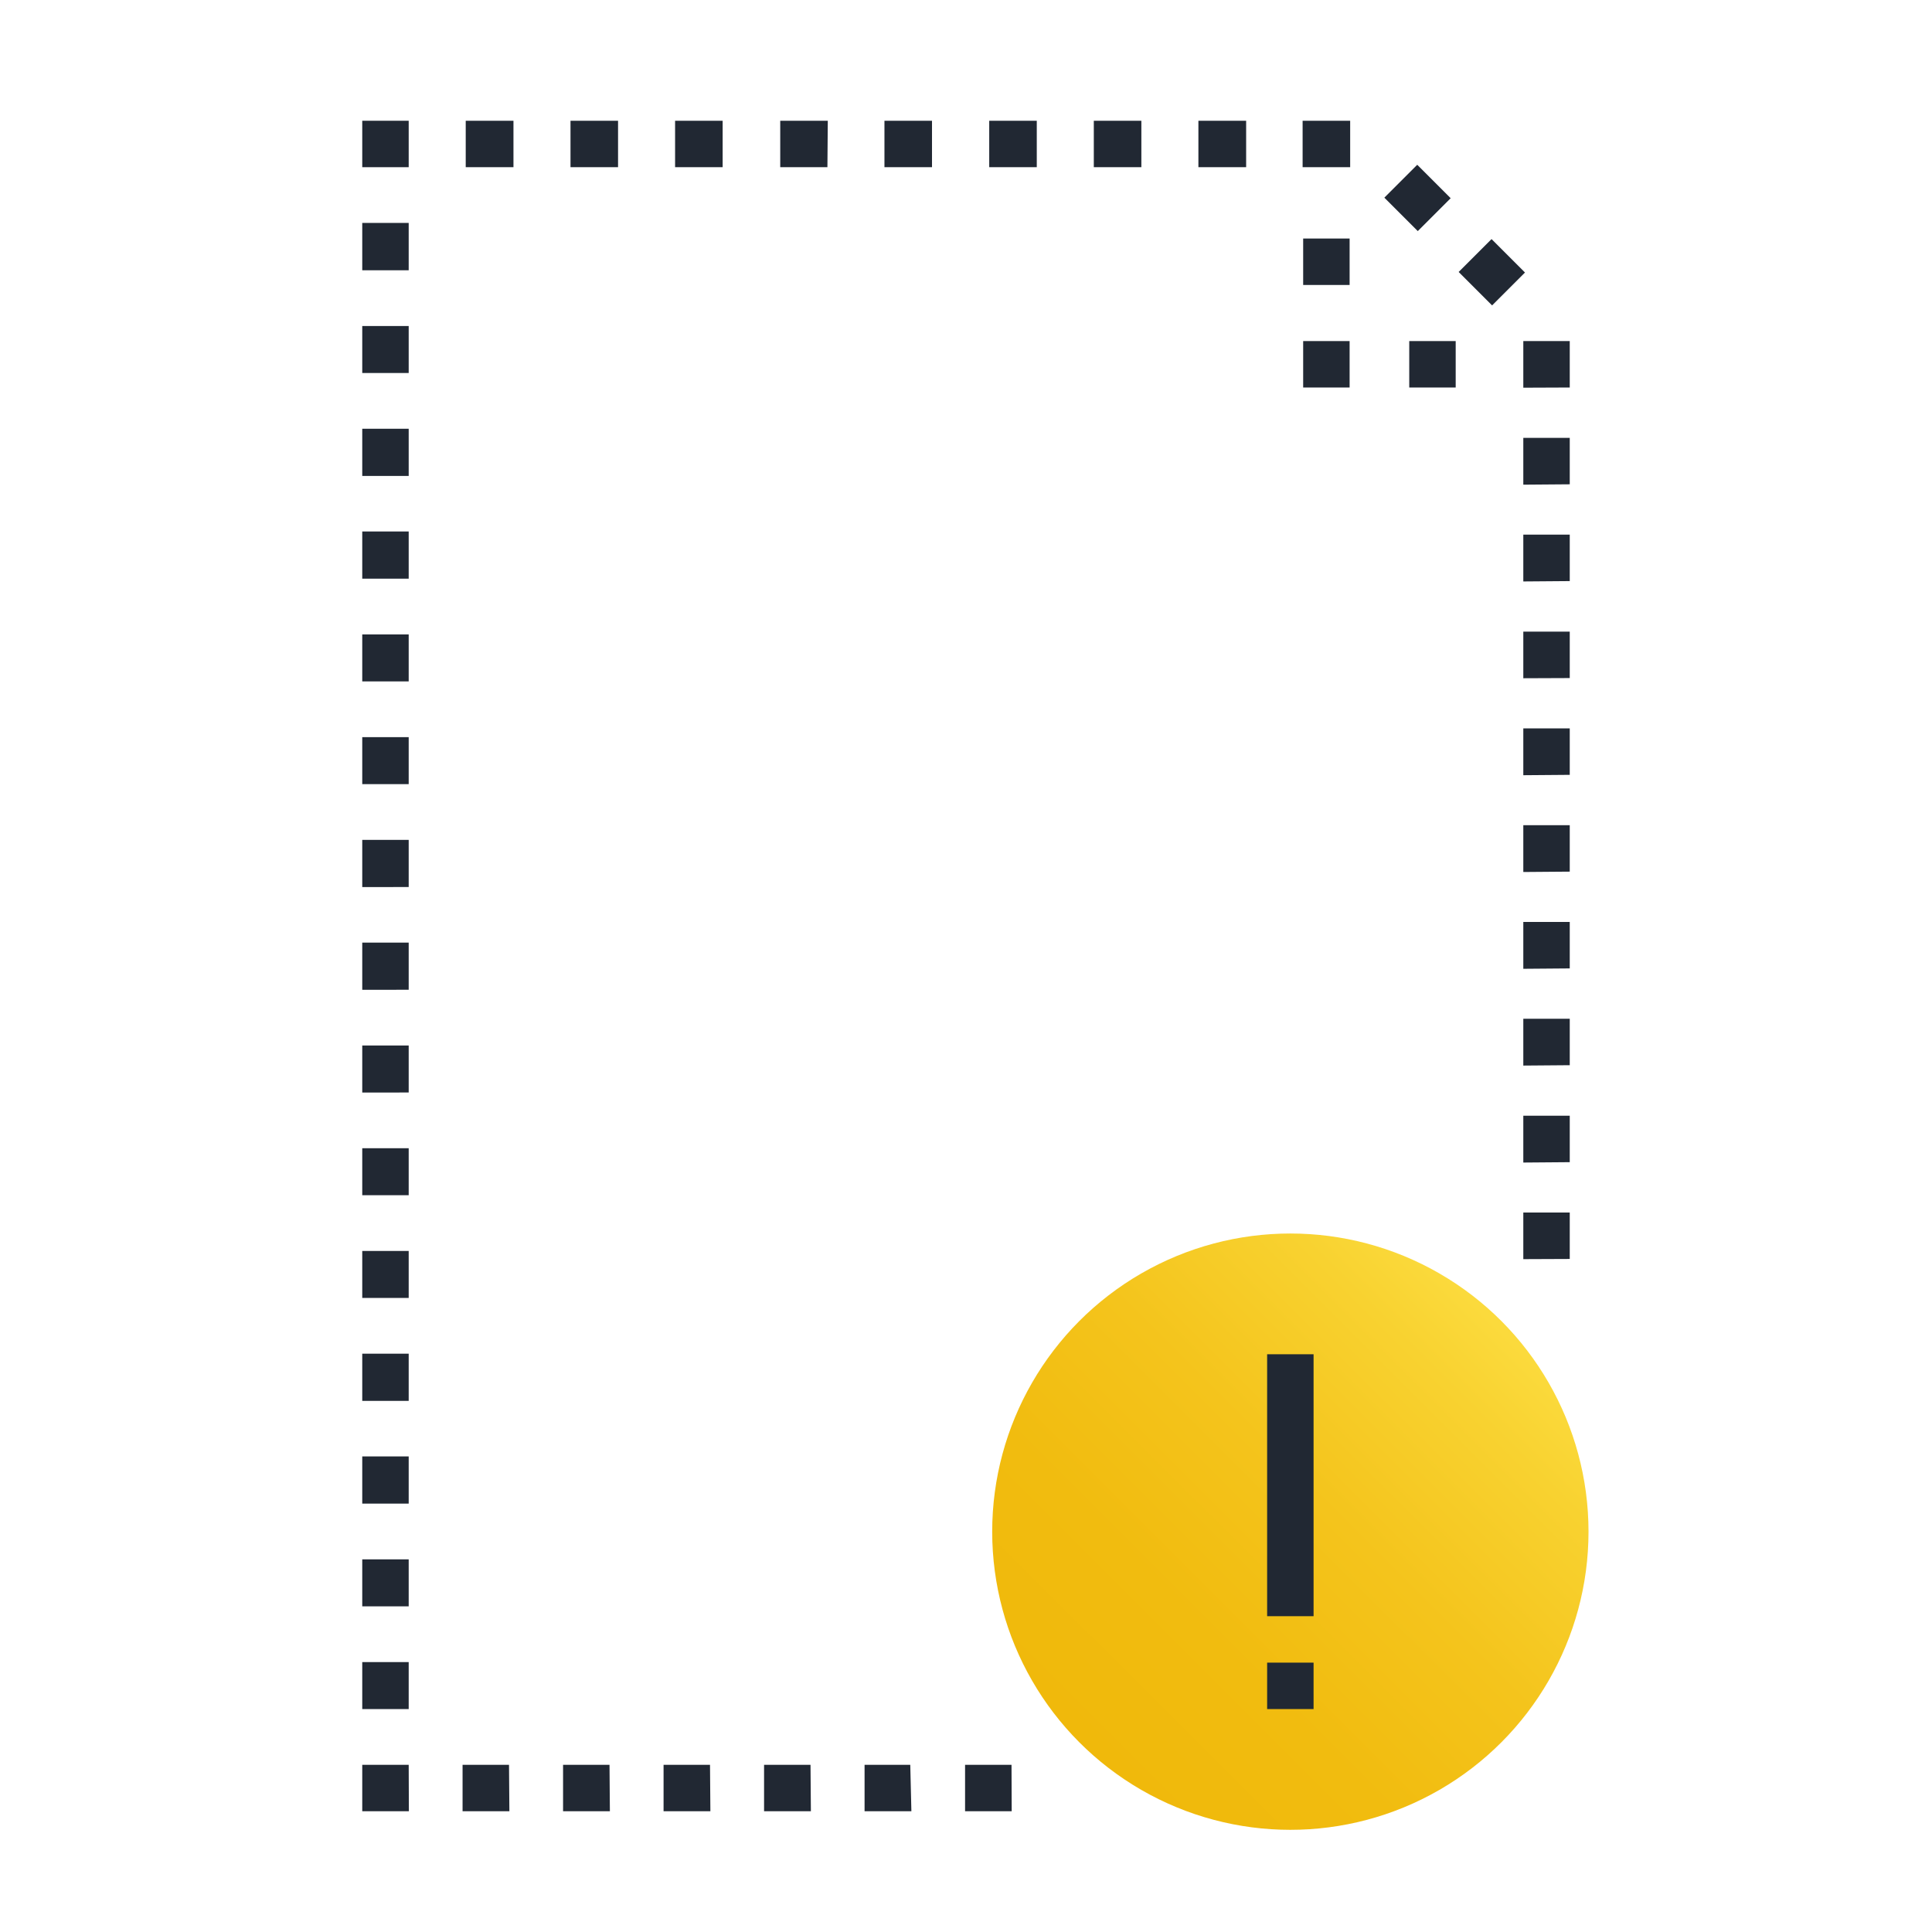 <svg id="icons" xmlns="http://www.w3.org/2000/svg" xmlns:xlink="http://www.w3.org/1999/xlink" viewBox="0 0 104 104"><defs><style>.cls-1{fill:#212833;}.cls-2{fill:url(#Dégradé_sans_nom_13);}.cls-3{fill:none;}</style><linearGradient id="Dégradé_sans_nom_13" x1="58.12" y1="93.8" x2="80.81" y2="71.1" gradientUnits="userSpaceOnUse"><stop offset="0" stop-color="#f0b90b"/><stop offset="0.28" stop-color="#f1bc0f"/><stop offset="0.57" stop-color="#f4c41c"/><stop offset="0.86" stop-color="#f8d230"/><stop offset="0.99" stop-color="#fbda3c"/></linearGradient></defs><title>No records - 104x104 - light bg</title><path class="cls-1" d="M22,92H19.5V89.47H22Zm0-5.53H19.5V83.94H22Zm0-5.53H19.5V78.4H22Zm0-5.53H19.5V72.87H22Zm0-5.54H19.5V67.34H22Zm0-5.53H19.5V61.81H22Zm0-5.53H19.5V56.28H22Zm0-5.53H19.5V50.74H22Zm0-5.53H19.5V45.21H22Zm0-5.54H19.5V39.68H22Zm0-5.53H19.5V34.15H22Zm0-5.53H19.5V28.61H22Zm0-5.53H19.5V23.08H22Zm0-5.54H19.5V17.55H22Zm0-5.53H19.5V12H22Z"/><rect class="cls-1" x="19.5" y="6.5" width="2.5" height="2.5"/><path class="cls-1" d="M67.08,9H64.51V6.5h2.57Zm5.6,0H70.12V6.5h2.56ZM61.44,9H58.88V6.5h2.56ZM55.81,9H53.25V6.5h2.56ZM50.17,9H47.61V6.5h2.56ZM44.54,9H42V6.5h2.56ZM38.9,9H36.34V6.5H38.9ZM33.27,9H30.71V6.5h2.56ZM27.64,9H25.07V6.5h2.57Z"/><path class="cls-1" d="M80.32,16.44l-1.8-1.8,1.77-1.77,1.8,1.8Zm-4-4-1.8-1.8,1.77-1.77,1.8,1.8Z"/><rect class="cls-1" x="70.15" y="18.36" width="2.5" height="2.5"/><rect class="cls-1" x="70.15" y="12.84" width="2.5" height="2.5"/><rect class="cls-1" x="75.86" y="18.36" width="2.5" height="2.5"/><circle class="cls-2" cx="69.46" cy="82.45" r="16.05"/><polygon class="cls-1" points="82 67.78 82 65.27 84.5 65.27 84.5 67.77 82 67.78"/><path class="cls-1" d="M82,62.58V60.06h2.5v2.5Zm0-5.22V54.84h2.5v2.5Zm0-5.21V49.63h2.5v2.5Zm0-5.21V44.42h2.5v2.5Zm0-5.21V39.21h2.5v2.5Zm0-5.22V34h2.5v2.5Zm0-5.21V28.78h2.5v2.5Zm0-5.21V23.57h2.5v2.5Z"/><polygon class="cls-1" points="82 20.87 82 18.36 84.5 18.36 84.5 20.86 82 20.87"/><polygon class="cls-1" points="54.46 97.5 51.95 97.5 51.95 95 54.45 95 54.46 97.5"/><path class="cls-1" d="M49.06,97.5H46.54V95H49Zm-5.41,0H41.13V95h2.5Zm-5.41,0H35.72V95h2.5Zm-5.41,0H30.31V95h2.5Zm-5.41,0H24.9V95h2.5Z"/><polygon class="cls-1" points="22.01 97.5 19.5 97.5 19.5 95 22 95 22.01 97.5"/><rect class="cls-1" x="68.21" y="89.5" width="2.5" height="2.5"/><rect class="cls-1" x="68.21" y="72.9" width="2.5" height="14.1"/><rect class="cls-3" width="104" height="104"/></svg>